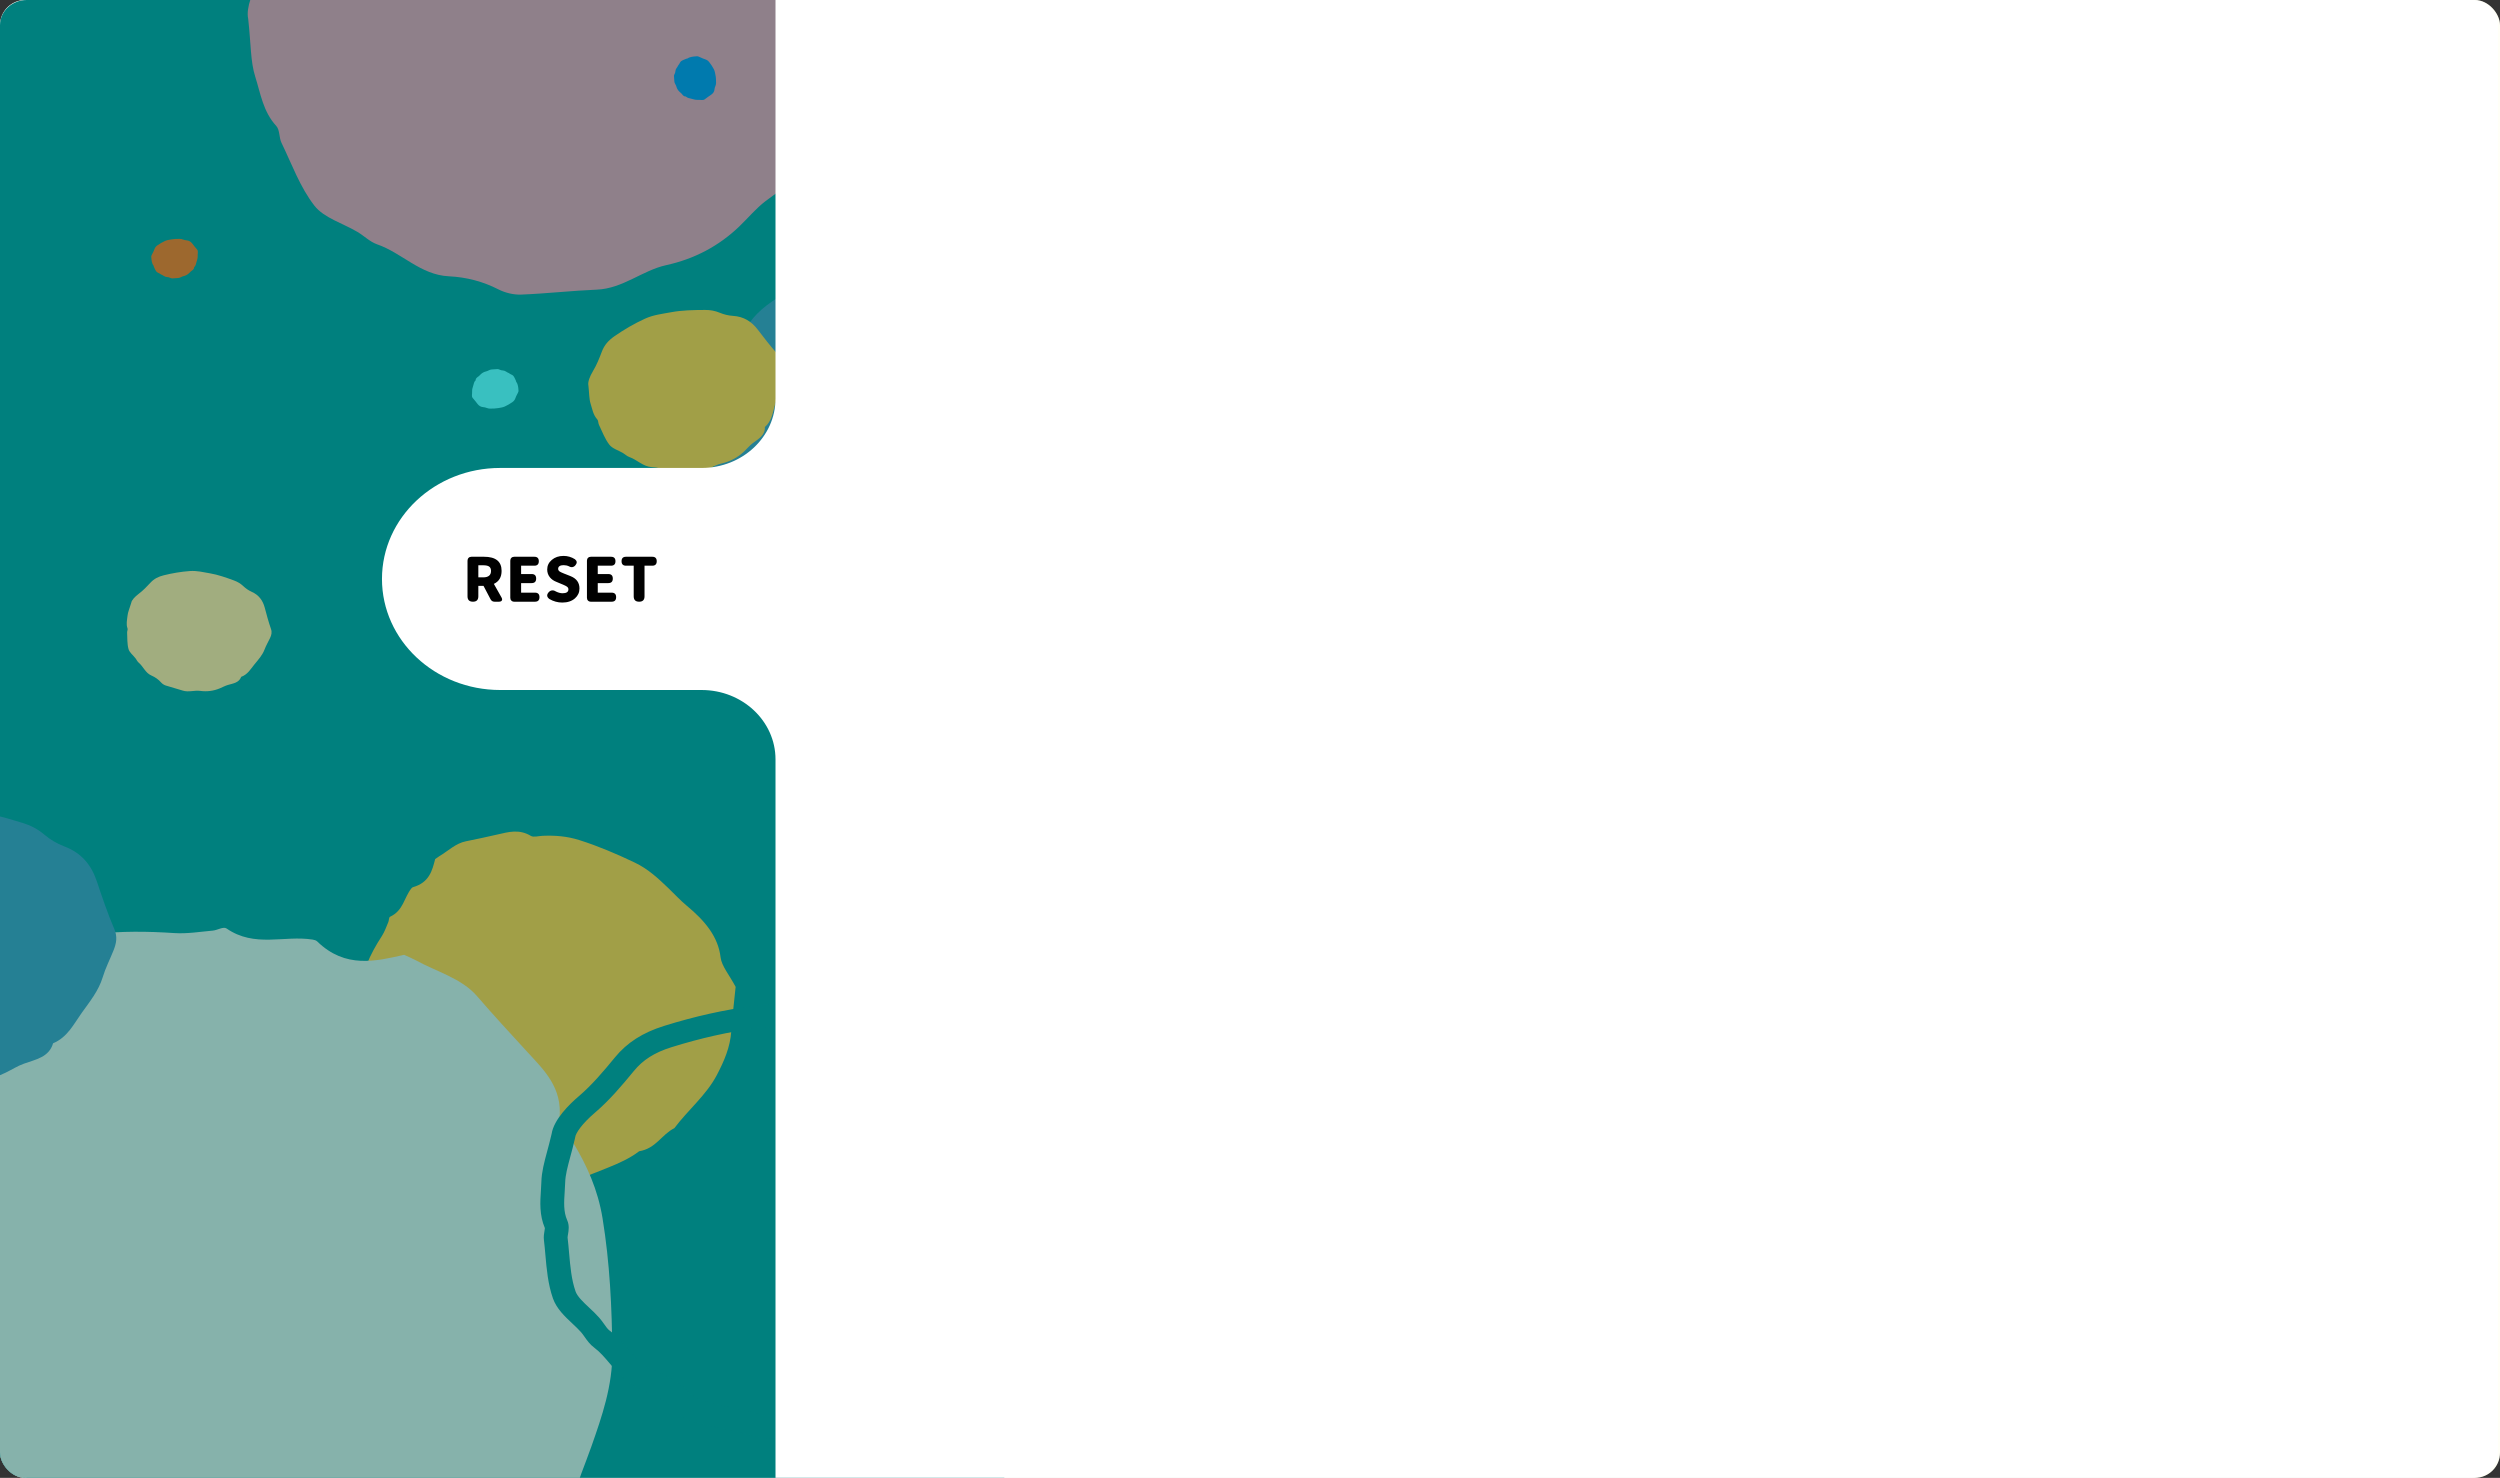 <svg width="993" height="587" viewBox="0 0 993 587" fill="none" xmlns="http://www.w3.org/2000/svg">
<rect x="0" y="0" width="993" height="587" fill="#333333" stroke="none"/>
<g clip-path="url(#clip0_2655_133942)">
<path d="M1051.54 -76.61H-55.604V1098.86H1051.54V-76.61Z" fill="white"/>
<path opacity="0.25" d="M1051.54 -76.61H-55.604V1098.86H1051.54V-76.61Z" fill="#FFFFE0"/>
<g style="mix-blend-mode:multiply">
<path d="M10.65 0C4.771 0 0 4.48 0 10V577C0 582.52 4.771 587 10.65 587H398.93V0H10.65Z" fill="#00807E"/>
</g>
<g opacity="0.63">
<path d="M172.872 341.2C173.66 340.65 174.107 340.31 174.597 340.02C178.037 337.97 181.051 334.94 185.066 334.16C189.358 333.33 193.554 332.36 197.782 331.42C201.914 330.49 206.196 329.18 210.903 332.04C211.904 332.65 214.002 332.04 215.589 331.98C220.445 331.78 225.195 332.13 230.094 333.68C237.752 336.1 245.004 339.23 252.108 342.61C257.486 345.16 261.533 349 265.516 352.81C267.945 355.14 270.192 357.61 272.822 359.79C279.99 365.73 285.262 372.05 286.22 380.27C286.625 383.71 289.66 387.2 292.195 391.98C291.705 396.92 290.917 403.28 290.459 409.69C290.022 415.94 287.647 421.44 284.718 427.03C280.544 434.98 273.216 440.94 267.859 448.1C262.705 450.7 260.617 456.15 253.865 457.28C246.485 462.93 236.207 465.16 227.815 469.63C226.324 470.42 224.301 470.71 222.448 471.04C217.793 471.86 213.139 472.72 208.389 473.28C205.908 473.57 203.224 473.28 200.626 473.21C198.389 473.15 196.142 473.01 193.895 472.92C192.915 472.88 191.69 473.19 190.987 472.81C187.207 470.77 183.053 470.27 178.953 469.25C175.151 468.3 171.53 466.41 167.983 464.72C166.258 463.89 164.767 462.62 163.329 461.44C158.963 457.87 154.596 454.29 150.389 450.61C147.588 448.15 145.352 445.53 144.564 442.15C143.658 438.28 141.667 434.48 140.506 430.62C139.1 425.94 138.089 421.24 141.678 417.27C144.148 414.54 142.498 411.1 141.773 408.2C140.879 404.62 140.506 401.49 142.423 398.42C142.956 397.57 143.115 396.47 143.126 395.45C143.286 386.7 146.949 379.09 151.689 371.78C152.807 370.05 153.446 368.09 154.255 366.21C154.553 365.52 154.394 364.38 154.979 364.11C160.251 361.65 160.464 356.56 163.382 352.89C163.542 352.69 163.776 352.46 164.043 352.38C170.571 350.54 171.7 345.67 172.85 341.23L172.872 341.2Z" fill="#FFB128"/>
<path d="M160.528 379.25C162.605 380.22 163.851 380.72 165.044 381.37C173.351 385.94 183.394 388.59 189.486 395.67C195.982 403.22 202.692 410.45 209.401 417.78C215.951 424.93 223.523 431.94 222.213 444.33C221.936 446.96 225.557 450.44 227.421 453.49C233.14 462.85 237.485 472.58 239.338 483.93C242.225 501.65 243.055 519.33 243.215 537.01C243.332 550.38 239.136 562.51 234.919 574.49C232.341 581.81 229.253 588.91 227.229 596.45C221.702 617.01 213.288 634.26 195.929 645.05C188.676 649.56 184.15 659.34 176.194 669.51C164.607 673.88 149.527 679.23 134.702 685.28C120.25 691.18 105.393 692.47 89.716 692.74C67.415 693.12 46.147 685.13 24.346 682.31C12.94 674.96 -1.491 676.75 -11.321 664.67C-31.961 656.23 -48.064 638.39 -67.149 626.67C-70.546 624.58 -73.368 620.91 -76.116 617.61C-82.996 609.32 -89.95 601.07 -96.34 592.31C-99.684 587.73 -101.932 582.13 -104.584 576.93C-106.863 572.45 -109.003 567.87 -111.229 563.36C-112.209 561.38 -114.211 559.31 -114.126 557.51C-113.657 547.85 -117.033 539.1 -119.195 529.93C-121.198 521.41 -120.889 512.23 -120.931 503.39C-120.953 499.09 -119.728 494.78 -118.642 490.65C-115.372 478.18 -112.113 465.69 -108.428 453.41C-105.968 445.22 -102.528 437.98 -95.819 432.76C-88.15 426.8 -81.803 418.75 -74.423 412.27C-65.487 404.42 -56.073 397.34 -43.282 400.13C-34.506 402.05 -28.585 395.05 -22.898 390.5C-15.847 384.87 -9.255 380.74 -0.32 381.18C2.173 381.3 4.782 380.43 7.082 379.36C26.806 370.2 47.808 369.19 69.278 370.62C74.359 370.96 79.439 370.08 84.497 369.64C86.372 369.48 88.725 367.93 89.982 368.79C101.197 376.53 112.816 371.42 124.169 373.2C124.808 373.3 125.553 373.5 126.022 373.96C137.205 384.83 149.314 381.78 160.507 379.26L160.528 379.25Z" fill="#D4CFC6"/>
<path d="M-83.741 352.42C-83.443 350.13 -80.951 346.98 -77.479 344.02C-73.72 340.81 -70.493 336.99 -67.383 333.19C-64.326 329.46 -60.556 327.28 -55.774 325.79C-48.032 323.37 -40.289 321.58 -32.153 320.52C-25.773 319.69 -19.852 320.84 -13.845 321.51C-6.145 322.36 1.353 324.57 8.776 326.8C12.098 327.8 14.974 329.28 17.605 331.51C19.862 333.42 22.578 335.08 25.39 336.13C32.355 338.73 36.264 343.54 38.447 350.03C40.598 356.43 42.76 362.84 45.412 369.05C46.711 372.1 46.211 374.68 45.124 377.42C43.697 381.01 41.897 384.5 40.79 388.17C39.171 393.54 35.614 397.9 32.44 402.34C29.288 406.75 26.806 412.01 21.087 414.39C19.468 419.95 14.197 420.8 9.479 422.5C6.944 423.41 4.654 424.89 2.226 426.07C-3.333 428.78 -9.234 429.9 -15.485 429.4C-20.863 428.97 -26.071 431.48 -31.556 430.04C-36.806 428.66 -42.174 427.68 -47.414 426.29C-48.969 425.88 -50.566 424.93 -51.685 423.82C-54.337 421.18 -57.382 419.27 -60.982 417.96C-66.701 415.88 -68.906 410.22 -73.421 406.87C-74.721 405.91 -75.477 404.32 -76.563 403.09C-78.938 400.4 -82.453 398.08 -83.528 395C-85.168 390.26 -85.2 385.02 -85.797 379.99C-85.946 378.73 -85.2 377.25 -85.669 376.19C-87.341 372.43 -86.564 368.54 -86.457 364.77C-86.361 361.32 -85.019 357.9 -83.763 352.41L-83.741 352.42Z" fill="#3A80A2"/>
<path d="M52.153 239.34C52.345 238.36 53.516 237.06 55.103 235.86C56.829 234.57 58.33 232.99 59.789 231.42C61.216 229.88 62.92 229.03 65.029 228.51C68.458 227.66 71.856 227.08 75.413 226.82C78.203 226.62 80.727 227.27 83.315 227.71C86.627 228.27 89.812 229.42 92.964 230.57C94.37 231.09 95.573 231.8 96.66 232.83C97.586 233.71 98.715 234.5 99.897 235.03C102.837 236.33 104.392 238.51 105.158 241.38C105.904 244.2 106.66 247.04 107.629 249.8C108.109 251.15 107.81 252.26 107.267 253.42C106.543 254.94 105.67 256.41 105.084 257.97C104.232 260.26 102.56 262.06 101.058 263.9C99.567 265.73 98.342 267.95 95.797 268.84C94.934 271.21 92.634 271.44 90.536 272.06C89.418 272.39 88.374 272.97 87.288 273.42C84.806 274.45 82.208 274.79 79.524 274.42C77.202 274.1 74.88 275.06 72.548 274.29C70.311 273.56 68.022 273 65.785 272.27C65.125 272.05 64.454 271.6 64.007 271.09C62.931 269.88 61.664 268.98 60.151 268.32C57.734 267.28 56.946 264.77 55.082 263.2C54.549 262.75 54.262 262.05 53.825 261.48C52.877 260.25 51.418 259.16 51.046 257.8C50.471 255.71 50.609 253.44 50.492 251.24C50.46 250.69 50.833 250.07 50.651 249.6C50.034 247.93 50.481 246.26 50.641 244.64C50.779 243.15 51.461 241.7 52.164 239.35L52.153 239.34Z" fill="#FFC880"/>
<path d="M275.677 564.75C272.801 563.87 269.979 562.17 267.827 560.04C264.409 556.64 260.468 554.16 255.793 552.46C249.456 550.16 245.611 545.61 242.214 541.59C240.223 539.24 238.348 537.02 236.144 535.38C234.344 534.05 233.172 532.39 232.15 530.93C231.671 530.26 231.223 529.62 230.787 529.13C229.796 528.01 228.603 526.89 227.347 525.71C224.386 522.94 221.042 519.79 219.615 515.68C217.644 510.01 217.123 504.09 216.622 498.35C216.452 496.43 216.281 494.45 216.047 492.55C215.877 491.15 216.1 489.87 216.281 488.84C216.335 488.53 216.409 488.08 216.43 487.82C214.204 482.59 214.545 477.41 214.854 472.83C214.929 471.63 215.003 470.5 215.035 469.38C215.142 465.49 216.153 461.72 217.325 457.36C217.879 455.31 218.496 453 219.093 450.42C219.977 444.63 226.196 438.58 229.86 435.46C235.111 430.98 239.669 425.59 244.259 419.99C249.073 414.12 255.26 410.16 263.717 407.51C275.975 403.68 287.7 401.07 299.554 399.52C307.786 398.44 315.38 399.41 322.729 400.34C324.443 400.56 326.158 400.78 327.883 400.97C340.099 402.32 351.888 405.86 362.283 408.99C362.379 409.02 362.464 409.05 362.56 409.07C368.14 410.78 372.89 413.34 377.097 416.9C380.154 419.48 383.743 421.62 387.215 422.92C398.184 427.02 405.415 434.67 409.324 446.31C412.242 455.01 415.554 464.86 419.527 474.18C422.179 480.39 420.815 485.56 419.133 489.79C418.366 491.73 417.525 493.64 416.715 495.49C415.224 498.88 413.829 502.09 412.839 505.37C410.57 512.91 406.129 519 401.826 524.89C401.155 525.81 400.495 526.72 399.835 527.63C398.972 528.83 398.152 530.08 397.279 531.4C393.796 536.67 389.877 542.59 382.965 546.16C379.77 553.83 372.517 556.21 366.607 558.15C365.595 558.48 364.583 558.81 363.593 559.17C361.484 559.93 359.397 561.06 357.181 562.25C355.946 562.92 354.657 563.61 353.337 564.26C344.305 568.66 334.614 570.48 324.518 569.67C321.706 569.45 318.735 569.91 315.582 570.4C310.854 571.13 305.507 571.97 299.842 570.48C296.082 569.49 292.163 568.62 288.371 567.77C284.431 566.89 280.352 565.98 276.337 564.92C276.124 564.86 275.911 564.8 275.698 564.74L275.677 564.75ZM359.61 417.53C359.535 417.51 359.461 417.48 359.386 417.46C349.396 414.46 338.075 411.06 326.765 409.81C324.986 409.61 323.218 409.39 321.45 409.16C314.432 408.27 307.797 407.43 300.853 408.33C289.586 409.8 278.414 412.3 266.699 415.95C260.021 418.04 255.41 420.95 251.757 425.41C246.9 431.33 242.054 437.06 236.229 442.03C231.202 446.32 228.678 450.05 228.465 451.71L228.39 452.12C227.741 454.92 227.091 457.37 226.505 459.53C225.43 463.54 224.578 466.71 224.492 469.61C224.46 470.88 224.375 472.15 224.29 473.37C224.024 477.43 223.768 481.27 225.291 484.69C226.218 486.76 225.866 488.78 225.611 490.26C225.536 490.69 225.43 491.33 225.44 491.56C225.685 493.58 225.866 495.63 226.037 497.61C226.516 503.07 226.974 508.24 228.593 512.91C229.317 514.99 231.596 517.13 234.014 519.4C235.377 520.68 236.783 521.99 238.05 523.44C238.806 524.3 239.445 525.2 240.01 526C240.712 526.99 241.373 527.93 241.99 528.39C245.058 530.67 247.369 533.4 249.605 536.05C252.63 539.63 255.25 542.73 259.18 544.16C265.208 546.35 270.277 549.54 274.686 553.93C275.794 555.03 277.434 555.99 278.85 556.37C282.674 557.38 286.657 558.27 290.512 559.13C294.389 559.99 298.393 560.89 302.344 561.92C305.987 562.88 309.874 562.27 313.985 561.63C317.574 561.07 321.28 560.5 325.274 560.81C333.56 561.47 341.515 559.98 348.928 556.36C350.078 555.8 351.217 555.19 352.421 554.54C354.849 553.23 357.352 551.88 360.153 550.87C361.26 550.47 362.368 550.11 363.444 549.76C369.61 547.74 373.156 546.37 374.477 541.84L375.073 539.81L377.129 538.95C382.624 536.66 385.819 531.83 389.195 526.72C390.079 525.39 390.985 524.01 391.943 522.68C392.614 521.74 393.296 520.81 393.977 519.87C398.024 514.33 401.837 509.1 403.68 502.96C404.819 499.18 406.395 495.59 407.918 492.11C408.738 490.24 409.505 488.48 410.219 486.68C411.763 482.79 411.891 480.29 410.687 477.48C406.576 467.85 403.211 457.83 400.24 448.98C397.194 439.92 391.933 434.27 383.657 431.18C379.099 429.48 374.626 426.83 370.696 423.51C367.459 420.77 363.912 418.87 359.567 417.53H359.61Z" fill="#00807E"/>
<path d="M60.087 102.13C60.023 101.81 60.205 101.28 60.535 100.74C60.886 100.15 61.142 99.51 61.387 98.87C61.621 98.24 62.026 97.79 62.601 97.4C63.527 96.76 64.486 96.2 65.53 95.72C66.35 95.34 67.202 95.26 68.032 95.1C69.108 94.9 70.216 94.88 71.323 94.88C71.813 94.88 72.271 94.96 72.729 95.15C73.123 95.31 73.56 95.42 73.996 95.45C75.051 95.51 75.807 96 76.403 96.78C76.989 97.55 77.585 98.32 78.235 99.05C78.555 99.41 78.608 99.77 78.587 100.19C78.565 100.73 78.48 101.27 78.512 101.81C78.544 102.6 78.267 103.33 78.054 104.06C77.841 104.78 77.745 105.59 77.096 106.15C77.138 106.96 76.467 107.3 75.913 107.72C75.615 107.95 75.381 108.24 75.104 108.5C74.486 109.09 73.741 109.49 72.878 109.68C72.133 109.84 71.547 110.4 70.748 110.43C69.981 110.46 69.215 110.55 68.437 110.58C68.213 110.58 67.947 110.53 67.745 110.42C67.266 110.17 66.765 110.04 66.222 110.02C65.359 109.98 64.795 109.31 64.028 109.04C63.804 108.96 63.634 108.78 63.431 108.66C62.984 108.4 62.409 108.23 62.122 107.86C61.674 107.29 61.429 106.59 61.11 105.94C61.035 105.78 61.067 105.55 60.95 105.42C60.545 104.98 60.471 104.43 60.311 103.92C60.162 103.45 60.183 102.94 60.098 102.15L60.087 102.13Z" fill="#F85B00"/>
<path d="M205.951 155.05C206.014 155.37 205.833 155.9 205.503 156.44C205.152 157.03 204.896 157.67 204.651 158.31C204.417 158.94 204.012 159.39 203.437 159.78C202.511 160.42 201.552 160.98 200.508 161.46C199.688 161.84 198.836 161.92 198.006 162.08C196.93 162.28 195.822 162.3 194.715 162.3C194.225 162.3 193.767 162.22 193.309 162.03C192.915 161.87 192.478 161.76 192.042 161.73C190.987 161.67 190.231 161.18 189.635 160.4C189.049 159.63 188.452 158.86 187.803 158.13C187.483 157.77 187.43 157.41 187.451 156.99C187.473 156.45 187.558 155.91 187.526 155.37C187.494 154.58 187.771 153.85 187.984 153.12C188.197 152.4 188.293 151.59 188.942 151.03C188.9 150.22 189.571 149.88 190.125 149.46C190.423 149.23 190.657 148.94 190.934 148.68C191.552 148.09 192.297 147.69 193.16 147.5C193.905 147.34 194.491 146.78 195.29 146.75C196.057 146.72 196.823 146.63 197.601 146.6C197.825 146.6 198.091 146.65 198.293 146.76C198.772 147.01 199.273 147.14 199.816 147.16C200.679 147.2 201.243 147.87 202.01 148.14C202.234 148.22 202.404 148.4 202.606 148.52C203.054 148.78 203.629 148.95 203.916 149.32C204.364 149.89 204.609 150.59 204.928 151.24C205.003 151.4 204.971 151.63 205.088 151.76C205.493 152.2 205.567 152.75 205.727 153.26C205.876 153.73 205.855 154.24 205.94 155.03L205.951 155.05Z" fill="#5BE5E7"/>
<path d="M281.417 167.01C280.746 163.83 282.62 158.59 285.879 153.21C289.415 147.38 291.939 140.94 294.346 134.58C296.7 128.33 300.725 123.87 306.423 119.91C315.657 113.49 325.167 107.93 335.551 103.16C343.688 99.43 352.154 98.54 360.493 96.96C371.186 94.94 382.241 94.81 393.2 94.75C398.109 94.72 402.636 95.52 407.204 97.42C411.113 99.05 415.511 100.15 419.771 100.4C430.294 101.02 437.759 105.84 443.702 113.63C449.549 121.3 455.439 128.98 461.882 136.21C465.034 139.75 465.567 143.41 465.396 147.53C465.162 152.92 464.374 158.32 464.608 163.69C464.949 171.54 462.223 178.83 460.039 186.07C457.877 193.26 457.004 201.31 450.476 206.85C450.902 214.95 444.245 218.25 438.729 222.46C435.768 224.72 433.382 227.64 430.688 230.21C424.511 236.11 417.141 240.03 408.557 241.93C401.166 243.56 395.362 249.07 387.374 249.39C379.717 249.7 372.081 250.59 364.423 250.89C362.144 250.98 359.577 250.36 357.565 249.33C352.783 246.89 347.82 245.59 342.399 245.32C333.783 244.89 328.202 238.23 320.609 235.6C318.426 234.85 316.679 233.04 314.645 231.83C310.214 229.2 304.431 227.55 301.567 223.87C297.168 218.21 294.687 211.21 291.534 204.72C290.746 203.1 291.055 200.81 289.926 199.58C285.932 195.24 285.166 189.71 283.557 184.64C282.077 179.99 282.279 174.86 281.406 167L281.417 167.01Z" fill="#3A80A2"/>
<path d="M98.566 7.41C97.693 3.26 100.132 -3.59 104.403 -10.62C109.025 -18.24 112.326 -26.65 115.457 -34.96C118.535 -43.12 123.786 -48.95 131.241 -54.13C143.307 -62.51 155.725 -69.78 169.304 -76.01C179.933 -80.89 190.988 -82.05 201.883 -84.11C215.845 -86.75 230.286 -86.92 244.61 -87C251.022 -87.04 256.943 -85.99 262.907 -83.51C268.009 -81.38 273.77 -79.94 279.33 -79.61C293.068 -78.8 302.834 -72.5 310.598 -62.32C318.245 -52.3 325.934 -42.26 334.348 -32.82C338.469 -28.19 339.172 -23.41 338.938 -18.03C338.629 -10.99 337.607 -3.93 337.916 3.08C338.363 13.34 334.795 22.86 331.952 32.32C329.119 41.72 327.99 52.23 319.448 59.47C320.002 70.05 311.312 74.36 304.102 79.86C300.236 82.81 297.115 86.62 293.601 89.99C285.539 97.7 275.9 102.83 264.686 105.3C255.026 107.43 247.454 114.62 237.006 115.05C226.995 115.46 217.027 116.62 207.016 117.01C204.044 117.13 200.679 116.32 198.048 114.98C191.808 111.79 185.322 110.09 178.239 109.74C166.982 109.18 159.698 100.47 149.772 97.04C146.918 96.05 144.639 93.69 141.987 92.12C136.193 88.69 128.642 86.53 124.904 81.72C119.153 74.33 115.915 65.19 111.804 56.71C110.782 54.6 111.187 51.6 109.706 50C104.498 44.33 103.487 37.11 101.389 30.48C99.461 24.4 99.717 17.71 98.577 7.43L98.566 7.41Z" fill="#E28092"/>
<path d="M233.705 153.07C233.428 151.75 234.205 149.58 235.558 147.35C237.027 144.93 238.071 142.26 239.072 139.62C240.052 137.03 241.713 135.18 244.078 133.54C247.912 130.88 251.852 128.57 256.155 126.6C259.531 125.05 263.035 124.68 266.496 124.03C270.927 123.19 275.517 123.14 280.064 123.11C282.098 123.1 283.983 123.43 285.869 124.22C287.487 124.89 289.319 125.35 291.076 125.46C295.443 125.72 298.542 127.72 301.002 130.95C303.43 134.13 305.869 137.32 308.542 140.31C309.852 141.78 310.076 143.3 310.002 145C309.906 147.24 309.576 149.48 309.671 151.7C309.81 154.96 308.681 157.98 307.776 160.98C306.881 163.96 306.519 167.3 303.803 169.6C303.974 172.96 301.215 174.33 298.936 176.07C297.711 177.01 296.721 178.22 295.603 179.28C293.047 181.73 289.979 183.35 286.422 184.14C283.355 184.82 280.948 187.1 277.636 187.23C274.462 187.36 271.289 187.73 268.115 187.85C267.167 187.89 266.102 187.63 265.271 187.21C263.29 186.2 261.235 185.66 258.988 185.55C255.42 185.37 253.098 182.61 249.946 181.52C249.041 181.21 248.316 180.46 247.475 179.96C245.633 178.87 243.236 178.18 242.054 176.66C240.233 174.31 239.2 171.41 237.901 168.72C237.571 168.05 237.698 167.1 237.24 166.59C235.59 164.79 235.27 162.5 234.599 160.39C233.982 158.46 234.067 156.34 233.705 153.07V153.07Z" fill="#FFB128"/>
<path d="M276.699 22.36C277.04 22.3 277.604 22.47 278.179 22.78C278.808 23.11 279.489 23.35 280.171 23.58C280.842 23.8 281.321 24.18 281.736 24.72C282.418 25.59 283.014 26.49 283.526 27.47C283.93 28.24 284.016 29.04 284.186 29.82C284.399 30.83 284.42 31.87 284.42 32.91C284.42 33.37 284.335 33.8 284.133 34.23C283.962 34.6 283.845 35.01 283.813 35.42C283.749 36.41 283.227 37.12 282.397 37.68C281.577 38.23 280.757 38.79 279.979 39.4C279.596 39.7 279.212 39.75 278.765 39.73C278.19 39.71 277.615 39.63 277.04 39.66C276.198 39.69 275.421 39.43 274.644 39.23C273.877 39.03 273.014 38.94 272.418 38.33C271.555 38.37 271.193 37.74 270.746 37.22C270.501 36.94 270.192 36.72 269.915 36.46C269.287 35.88 268.861 35.18 268.658 34.37C268.488 33.67 267.891 33.12 267.859 32.37C267.828 31.65 267.732 30.93 267.7 30.2C267.7 29.98 267.753 29.74 267.87 29.55C268.136 29.1 268.275 28.63 268.296 28.12C268.339 27.31 269.052 26.78 269.34 26.06C269.425 25.85 269.617 25.69 269.745 25.5C270.021 25.08 270.202 24.54 270.597 24.27C271.204 23.85 271.949 23.62 272.641 23.32C272.812 23.25 273.057 23.28 273.195 23.17C273.664 22.79 274.249 22.72 274.793 22.57C275.293 22.43 275.836 22.45 276.678 22.37L276.699 22.36Z" fill="#0076CB"/>
</g>
<path d="M981.487 0H308.031V158.31C308.031 173.53 294.889 185.87 278.68 185.87H198.687C172.744 185.87 151.721 205.62 151.721 229.97C151.721 254.33 172.755 274.07 198.687 274.07H278.68C294.889 274.07 308.031 286.41 308.031 301.63V586.99H981.487C987.366 586.99 992.137 582.51 992.137 576.99V10C992.137 4.48 987.366 0 981.487 0Z" fill="white"/>
<path d="M187.857 239C186.417 239 185.697 238.288 185.697 236.864V222.704C185.697 222.24 185.841 221.864 186.129 221.576C186.417 221.288 186.793 221.144 187.257 221.144H188.961H192.249C196.905 221.144 199.233 223.016 199.233 226.76C199.233 229.24 198.209 230.96 196.161 231.92L199.161 237.248C199.465 237.776 199.521 238.2 199.329 238.52C199.137 238.84 198.737 239 198.129 239H196.449C195.713 239 195.177 238.672 194.841 238.016L192.057 232.712H189.993V236.864C189.993 238.288 189.281 239 187.857 239ZM189.993 229.328H191.913C193.993 229.328 195.033 228.472 195.033 226.76C195.033 225.944 194.769 225.36 194.241 225.008C193.745 224.688 192.969 224.528 191.913 224.528H189.993V226.928V229.328ZM204.249 239C203.785 239 203.409 238.856 203.121 238.568C202.833 238.28 202.689 237.904 202.689 237.44V222.704C202.689 222.24 202.833 221.864 203.121 221.576C203.409 221.288 203.785 221.144 204.249 221.144H212.241C213.425 221.144 214.017 221.736 214.017 222.92C214.017 224.104 213.425 224.696 212.241 224.696H206.985V228.008H211.161C212.361 228.008 212.961 228.608 212.961 229.808C212.961 231.008 212.361 231.608 211.161 231.608H206.985V235.4H212.481C213.681 235.4 214.281 236 214.281 237.2C214.281 238.4 213.681 239 212.481 239H208.473H204.249ZM223.35 239.336C221.526 239.336 219.814 238.864 218.214 237.92C217.19 237.152 217.07 236.288 217.854 235.328C218.254 234.848 218.71 234.576 219.222 234.512C219.75 234.448 220.278 234.592 220.806 234.944C221.766 235.408 222.646 235.64 223.446 235.64C224.998 235.64 225.774 235.12 225.774 234.08C225.774 233.648 225.574 233.288 225.174 233C224.918 232.808 224.382 232.536 223.566 232.184C223.422 232.136 223.318 232.096 223.254 232.064L220.974 231.104C219.918 230.688 219.078 230.104 218.454 229.352C217.718 228.456 217.35 227.408 217.35 226.208C217.35 224.688 217.958 223.416 219.174 222.392C220.406 221.336 221.958 220.808 223.83 220.808C225.462 220.808 226.974 221.248 228.366 222.128C229.214 222.816 229.294 223.592 228.606 224.456C228.254 224.904 227.846 225.168 227.382 225.248C226.934 225.328 226.47 225.224 225.99 224.936C225.334 224.632 224.614 224.48 223.83 224.48C223.158 224.48 222.63 224.608 222.246 224.864C221.878 225.12 221.694 225.488 221.694 225.968C221.694 226.384 221.918 226.744 222.366 227.048C222.67 227.24 223.262 227.512 224.142 227.864C224.254 227.912 224.342 227.944 224.406 227.96L226.638 228.848C228.99 229.792 230.166 231.424 230.166 233.744C230.166 235.296 229.574 236.6 228.39 237.656C227.11 238.776 225.43 239.336 223.35 239.336ZM234.694 239C234.23 239 233.854 238.856 233.566 238.568C233.278 238.28 233.134 237.904 233.134 237.44V222.704C233.134 222.24 233.278 221.864 233.566 221.576C233.854 221.288 234.23 221.144 234.694 221.144H242.686C243.87 221.144 244.462 221.736 244.462 222.92C244.462 224.104 243.87 224.696 242.686 224.696H237.43V228.008H241.606C242.806 228.008 243.406 228.608 243.406 229.808C243.406 231.008 242.806 231.608 241.606 231.608H237.43V235.4H242.926C244.126 235.4 244.726 236 244.726 237.2C244.726 238.4 244.126 239 242.926 239H238.918H234.694ZM253.868 239C252.428 239 251.708 238.288 251.708 236.864V224.696H248.66C247.476 224.696 246.884 224.104 246.884 222.92C246.884 221.736 247.476 221.144 248.66 221.144H253.868H259.076C260.26 221.144 260.852 221.736 260.852 222.92C260.852 224.104 260.26 224.696 259.076 224.696H256.004V236.864C256.004 238.288 255.292 239 253.868 239Z" fill="black"/>
</g>
<defs>
<clipPath id="clip0_2655_133942">
<rect width="993" height="587" rx="10" fill="white"/>
</clipPath>
</defs>
</svg>
